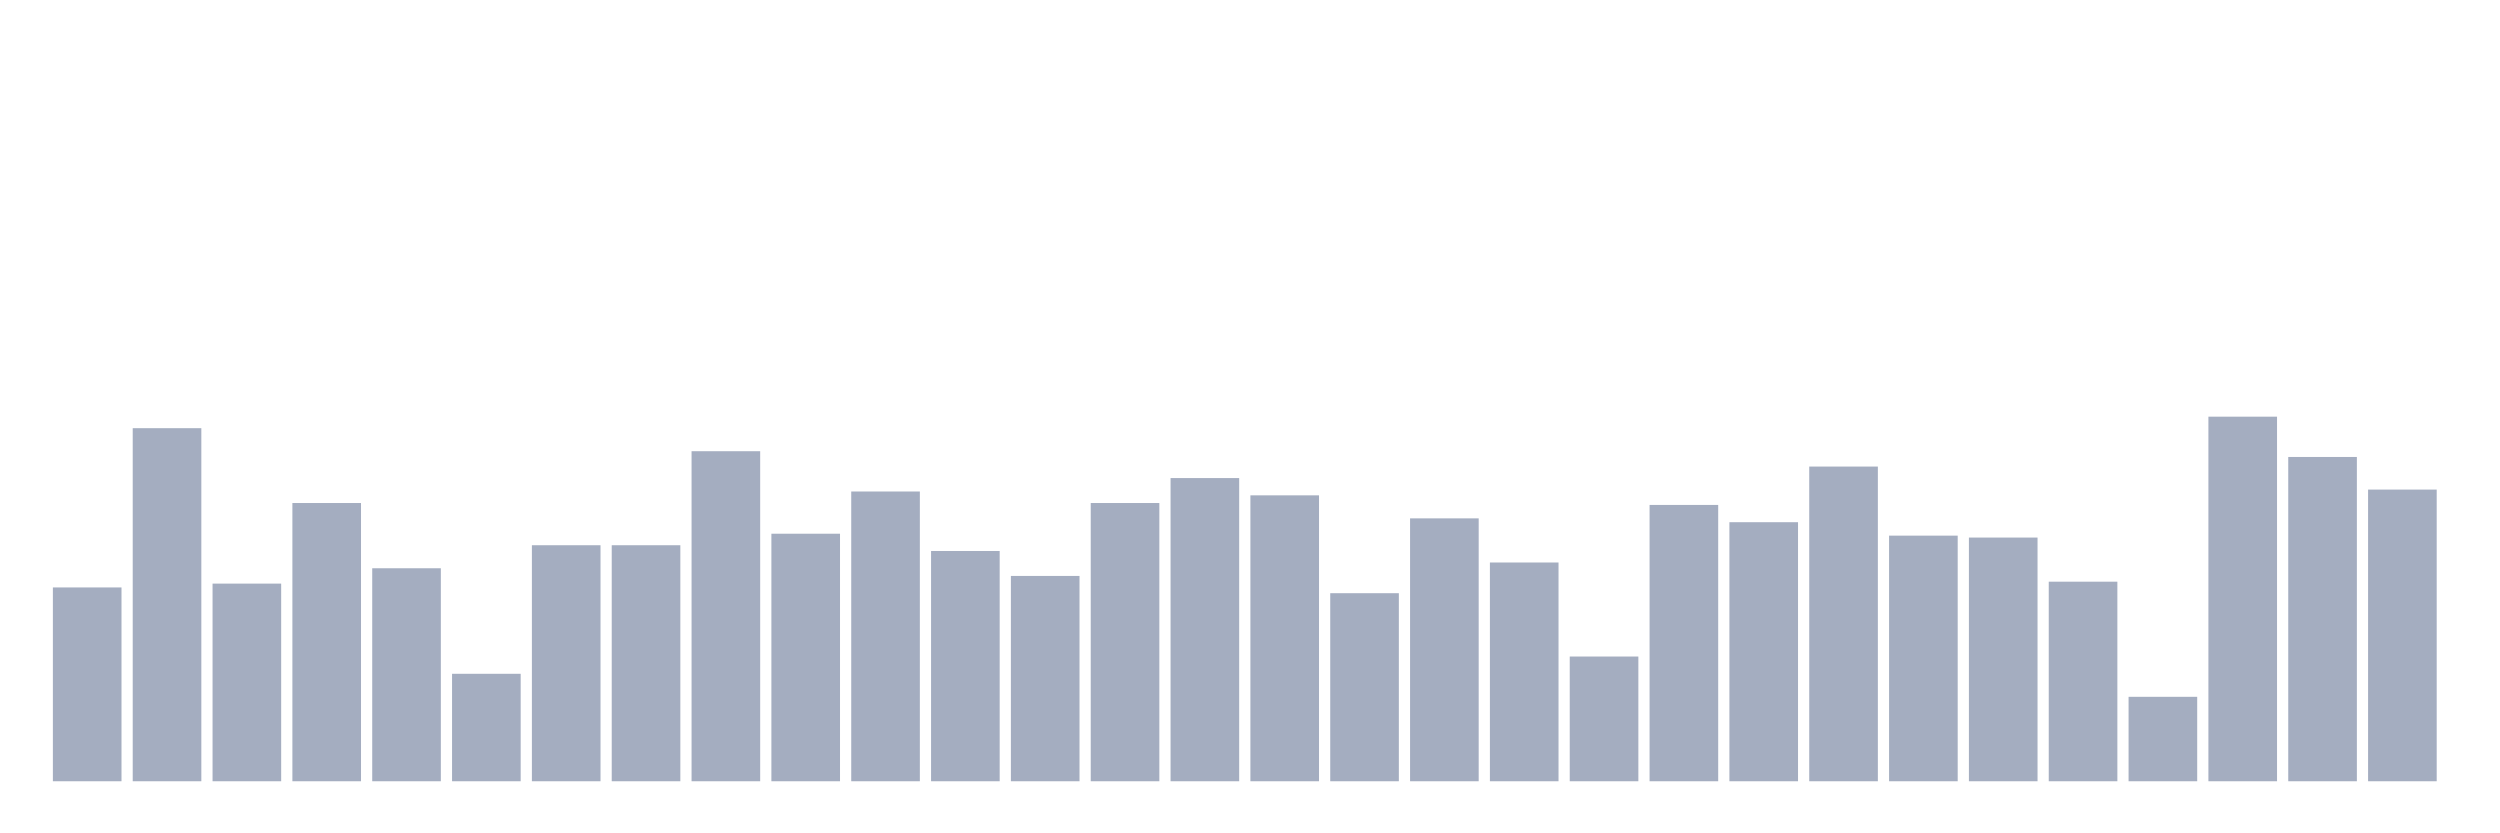 <svg xmlns="http://www.w3.org/2000/svg" viewBox="0 0 480 160"><g transform="translate(10,10)"><rect class="bar" x="0.153" width="13.175" y="102.789" height="37.211" fill="rgb(164,173,192)"></rect><rect class="bar" x="15.482" width="13.175" y="72.211" height="67.789" fill="rgb(164,173,192)"></rect><rect class="bar" x="30.81" width="13.175" y="102.053" height="37.947" fill="rgb(164,173,192)"></rect><rect class="bar" x="46.138" width="13.175" y="86.579" height="53.421" fill="rgb(164,173,192)"></rect><rect class="bar" x="61.466" width="13.175" y="99.105" height="40.895" fill="rgb(164,173,192)"></rect><rect class="bar" x="76.794" width="13.175" y="119.368" height="20.632" fill="rgb(164,173,192)"></rect><rect class="bar" x="92.123" width="13.175" y="94.684" height="45.316" fill="rgb(164,173,192)"></rect><rect class="bar" x="107.451" width="13.175" y="94.684" height="45.316" fill="rgb(164,173,192)"></rect><rect class="bar" x="122.779" width="13.175" y="76.632" height="63.368" fill="rgb(164,173,192)"></rect><rect class="bar" x="138.107" width="13.175" y="92.474" height="47.526" fill="rgb(164,173,192)"></rect><rect class="bar" x="153.436" width="13.175" y="84.368" height="55.632" fill="rgb(164,173,192)"></rect><rect class="bar" x="168.764" width="13.175" y="95.789" height="44.211" fill="rgb(164,173,192)"></rect><rect class="bar" x="184.092" width="13.175" y="100.579" height="39.421" fill="rgb(164,173,192)"></rect><rect class="bar" x="199.42" width="13.175" y="86.579" height="53.421" fill="rgb(164,173,192)"></rect><rect class="bar" x="214.748" width="13.175" y="81.789" height="58.211" fill="rgb(164,173,192)"></rect><rect class="bar" x="230.077" width="13.175" y="85.105" height="54.895" fill="rgb(164,173,192)"></rect><rect class="bar" x="245.405" width="13.175" y="103.895" height="36.105" fill="rgb(164,173,192)"></rect><rect class="bar" x="260.733" width="13.175" y="89.526" height="50.474" fill="rgb(164,173,192)"></rect><rect class="bar" x="276.061" width="13.175" y="98" height="42" fill="rgb(164,173,192)"></rect><rect class="bar" x="291.39" width="13.175" y="116.053" height="23.947" fill="rgb(164,173,192)"></rect><rect class="bar" x="306.718" width="13.175" y="86.947" height="53.053" fill="rgb(164,173,192)"></rect><rect class="bar" x="322.046" width="13.175" y="90.263" height="49.737" fill="rgb(164,173,192)"></rect><rect class="bar" x="337.374" width="13.175" y="79.579" height="60.421" fill="rgb(164,173,192)"></rect><rect class="bar" x="352.702" width="13.175" y="92.842" height="47.158" fill="rgb(164,173,192)"></rect><rect class="bar" x="368.031" width="13.175" y="93.211" height="46.789" fill="rgb(164,173,192)"></rect><rect class="bar" x="383.359" width="13.175" y="101.684" height="38.316" fill="rgb(164,173,192)"></rect><rect class="bar" x="398.687" width="13.175" y="123.789" height="16.211" fill="rgb(164,173,192)"></rect><rect class="bar" x="414.015" width="13.175" y="70" height="70" fill="rgb(164,173,192)"></rect><rect class="bar" x="429.344" width="13.175" y="77.737" height="62.263" fill="rgb(164,173,192)"></rect><rect class="bar" x="444.672" width="13.175" y="84" height="56" fill="rgb(164,173,192)"></rect></g></svg>